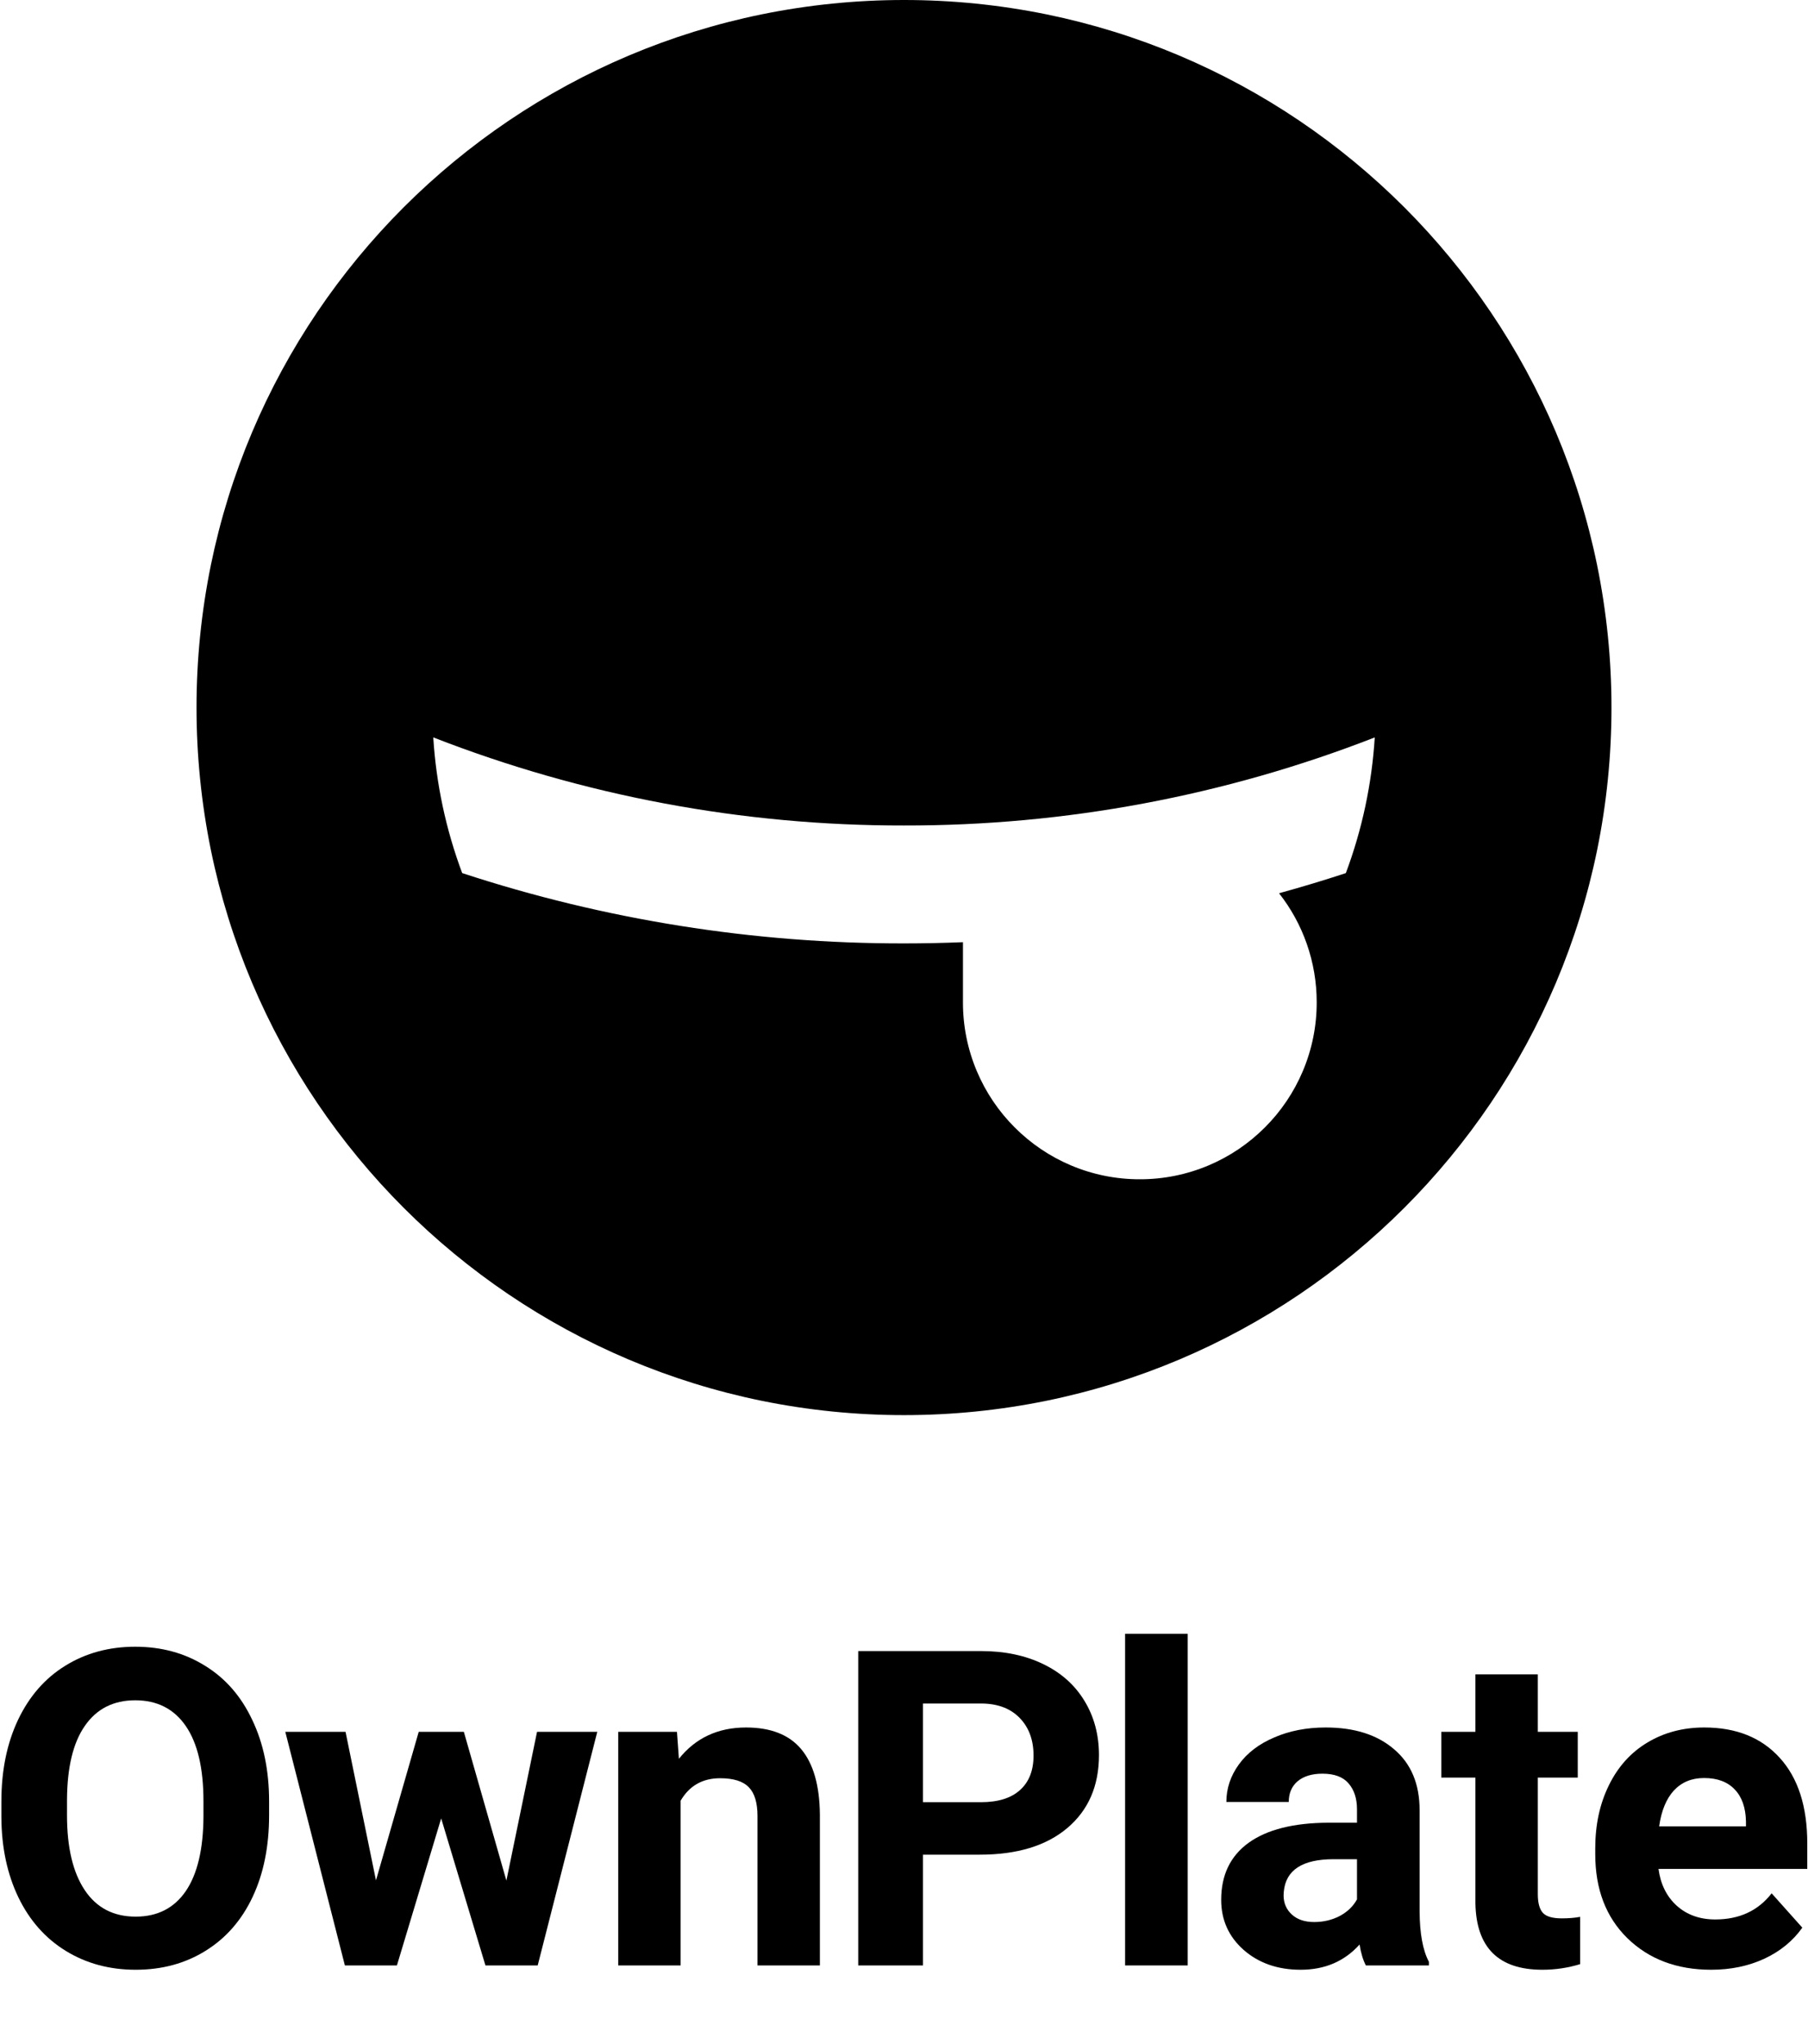 <svg width="184" height="208" viewBox="0 0 184 208" fill="none" xmlns="http://www.w3.org/2000/svg">
<path d="M92 144C87.126 144.001 82.265 143.511 77.49 142.538C72.857 141.588 68.33 140.183 63.975 138.342C59.694 136.529 55.598 134.306 51.745 131.704C47.922 129.119 44.353 126.175 41.089 122.912C37.826 119.648 34.882 116.08 32.298 112.256C29.695 108.403 27.472 104.307 25.659 100.026C23.818 95.671 22.413 91.143 21.464 86.511C20.49 81.736 19.999 76.874 20 72C19.999 67.126 20.489 62.265 21.462 57.49C22.412 52.857 23.817 48.33 25.658 43.975C27.471 39.693 29.694 35.597 32.296 31.744C34.881 27.921 37.825 24.353 41.088 21.088C44.352 17.827 47.92 14.884 51.743 12.3C55.596 9.698 59.691 7.474 63.972 5.662C68.328 3.821 72.855 2.415 77.487 1.466C82.263 0.491 87.126 -0 92 2.36469e-06C96.874 -0.001 101.735 0.489 106.51 1.462C111.143 2.412 115.67 3.817 120.025 5.658C124.307 7.471 128.403 9.694 132.256 12.296C136.079 14.881 139.647 17.825 142.912 21.088C146.174 24.352 149.116 27.92 151.7 31.744C154.303 35.597 156.526 39.693 158.338 43.974C160.179 48.33 161.585 52.857 162.534 57.489C163.509 62.264 164 67.126 164 72C164.001 76.874 163.511 81.735 162.538 86.51C161.589 91.143 160.183 95.67 158.342 100.025C156.529 104.307 154.306 108.403 151.704 112.255C149.119 116.079 146.175 119.647 142.912 122.911C139.648 126.174 136.08 129.118 132.256 131.703C128.403 134.305 124.307 136.529 120.026 138.341C115.67 140.182 111.143 141.588 106.511 142.537C101.735 143.511 96.874 144.001 92 144ZM98 95.877V102C97.996 104.407 98.477 106.79 99.415 109.007C100.318 111.146 101.627 113.089 103.271 114.729C104.91 116.373 106.853 117.684 108.991 118.588C111.209 119.526 113.592 120.006 116 120C118.407 120.005 120.79 119.523 123.007 118.585C125.145 117.681 127.088 116.37 128.727 114.726C130.371 113.086 131.681 111.143 132.585 109.003C133.523 106.788 134.004 104.406 134 102C134.003 99.965 133.659 97.944 132.984 96.023C132.333 94.171 131.382 92.439 130.168 90.895C132.428 90.275 134.715 89.586 136.965 88.847C138.623 84.415 139.615 79.762 139.908 75.039C124.637 80.992 108.386 84.031 91.995 84C75.609 84.028 59.361 80.988 44.094 75.036C44.387 79.759 45.379 84.412 47.037 88.844C61.547 93.604 76.725 96.019 91.996 95.999C93.984 95.999 96.004 95.957 98.001 95.876L98 95.877Z" fill="black"/>
<path d="M27.386 184.729C27.386 187.878 26.829 190.64 25.716 193.013C24.602 195.386 23.006 197.217 20.926 198.506C18.86 199.795 16.487 200.439 13.807 200.439C11.155 200.439 8.79 199.802 6.709 198.528C4.629 197.253 3.018 195.437 1.875 193.079C0.733 190.706 0.154 187.981 0.14 184.905V183.323C0.14 180.173 0.704 177.405 1.832 175.017C2.974 172.615 4.578 170.776 6.644 169.502C8.724 168.213 11.097 167.568 13.763 167.568C16.429 167.568 18.794 168.213 20.86 169.502C22.94 170.776 24.544 172.615 25.672 175.017C26.814 177.405 27.386 180.166 27.386 183.301V184.729ZM20.706 183.279C20.706 179.924 20.105 177.375 18.904 175.632C17.703 173.889 15.989 173.018 13.763 173.018C11.551 173.018 9.844 173.882 8.643 175.61C7.442 177.324 6.834 179.844 6.819 183.169V184.729C6.819 187.996 7.42 190.53 8.621 192.332C9.822 194.133 11.551 195.034 13.807 195.034C16.019 195.034 17.718 194.17 18.904 192.441C20.091 190.698 20.691 188.164 20.706 184.839V183.279Z" fill="black"/>
<path d="M51.535 191.365L54.655 176.226H60.785L54.721 200H49.403L44.899 185.037L40.394 200H35.099L29.035 176.226H35.165L38.263 191.343L42.614 176.226H47.206L51.535 191.365Z" fill="black"/>
<path d="M68.894 176.226L69.092 178.972C70.791 176.848 73.069 175.786 75.925 175.786C78.445 175.786 80.32 176.526 81.55 178.005C82.781 179.485 83.41 181.697 83.44 184.641V200H77.09V184.795C77.09 183.447 76.797 182.473 76.211 181.873C75.625 181.257 74.651 180.95 73.288 180.95C71.501 180.95 70.161 181.711 69.267 183.235V200H62.917V176.226H68.894Z" fill="black"/>
<path d="M93.933 188.728V200H87.341V168.008H99.822C102.224 168.008 104.333 168.447 106.15 169.326C107.981 170.205 109.387 171.458 110.369 173.083C111.35 174.695 111.841 176.533 111.841 178.599C111.841 181.733 110.764 184.209 108.611 186.025C106.472 187.827 103.506 188.728 99.712 188.728H93.933ZM93.933 183.389H99.822C101.565 183.389 102.891 182.979 103.799 182.158C104.722 181.338 105.183 180.166 105.183 178.643C105.183 177.075 104.722 175.808 103.799 174.841C102.876 173.875 101.601 173.376 99.975 173.347H93.933V183.389Z" fill="black"/>
<path d="M120.873 200H114.501V166.25H120.873V200Z" fill="black"/>
<path d="M139.002 200C138.709 199.429 138.496 198.718 138.364 197.869C136.826 199.583 134.827 200.439 132.366 200.439C130.037 200.439 128.103 199.766 126.565 198.418C125.042 197.07 124.28 195.371 124.28 193.32C124.28 190.801 125.21 188.867 127.07 187.52C128.945 186.172 131.648 185.491 135.178 185.476H138.101V184.114C138.101 183.015 137.815 182.136 137.244 181.477C136.687 180.818 135.801 180.488 134.585 180.488C133.516 180.488 132.673 180.745 132.058 181.257C131.458 181.77 131.157 182.473 131.157 183.367H124.807C124.807 181.99 125.232 180.715 126.082 179.543C126.931 178.372 128.132 177.456 129.685 176.797C131.238 176.123 132.981 175.786 134.915 175.786C137.844 175.786 140.166 176.526 141.88 178.005C143.608 179.47 144.473 181.536 144.473 184.202V194.507C144.487 196.763 144.802 198.469 145.418 199.626V200H139.002ZM133.75 195.583C134.688 195.583 135.552 195.378 136.343 194.968C137.134 194.543 137.72 193.979 138.101 193.276V189.189H135.728C132.549 189.189 130.857 190.288 130.652 192.485L130.63 192.859C130.63 193.65 130.908 194.302 131.465 194.814C132.022 195.327 132.783 195.583 133.75 195.583Z" fill="black"/>
<path d="M156.503 170.381V176.226H160.568V180.884H156.503V192.749C156.503 193.628 156.672 194.258 157.009 194.639C157.346 195.02 157.99 195.21 158.942 195.21C159.645 195.21 160.268 195.159 160.81 195.056V199.868C159.565 200.249 158.283 200.439 156.965 200.439C152.512 200.439 150.241 198.191 150.153 193.694V180.884H146.681V176.226H150.153V170.381H156.503Z" fill="black"/>
<path d="M174.148 200.439C170.662 200.439 167.82 199.37 165.623 197.231C163.44 195.093 162.349 192.244 162.349 188.684V188.069C162.349 185.681 162.81 183.55 163.733 181.675C164.656 179.785 165.96 178.335 167.644 177.324C169.343 176.299 171.277 175.786 173.445 175.786C176.697 175.786 179.253 176.812 181.113 178.862C182.988 180.913 183.926 183.821 183.926 187.585V190.178H168.787C168.992 191.731 169.607 192.976 170.633 193.914C171.673 194.851 172.984 195.32 174.566 195.32C177.012 195.32 178.924 194.434 180.3 192.661L183.421 196.155C182.468 197.502 181.179 198.557 179.553 199.319C177.927 200.066 176.126 200.439 174.148 200.439ZM173.423 180.928C172.163 180.928 171.138 181.353 170.347 182.202C169.571 183.052 169.072 184.268 168.853 185.85H177.686V185.344C177.656 183.938 177.276 182.854 176.543 182.092C175.811 181.316 174.771 180.928 173.423 180.928Z" fill="black"/>
</svg>
